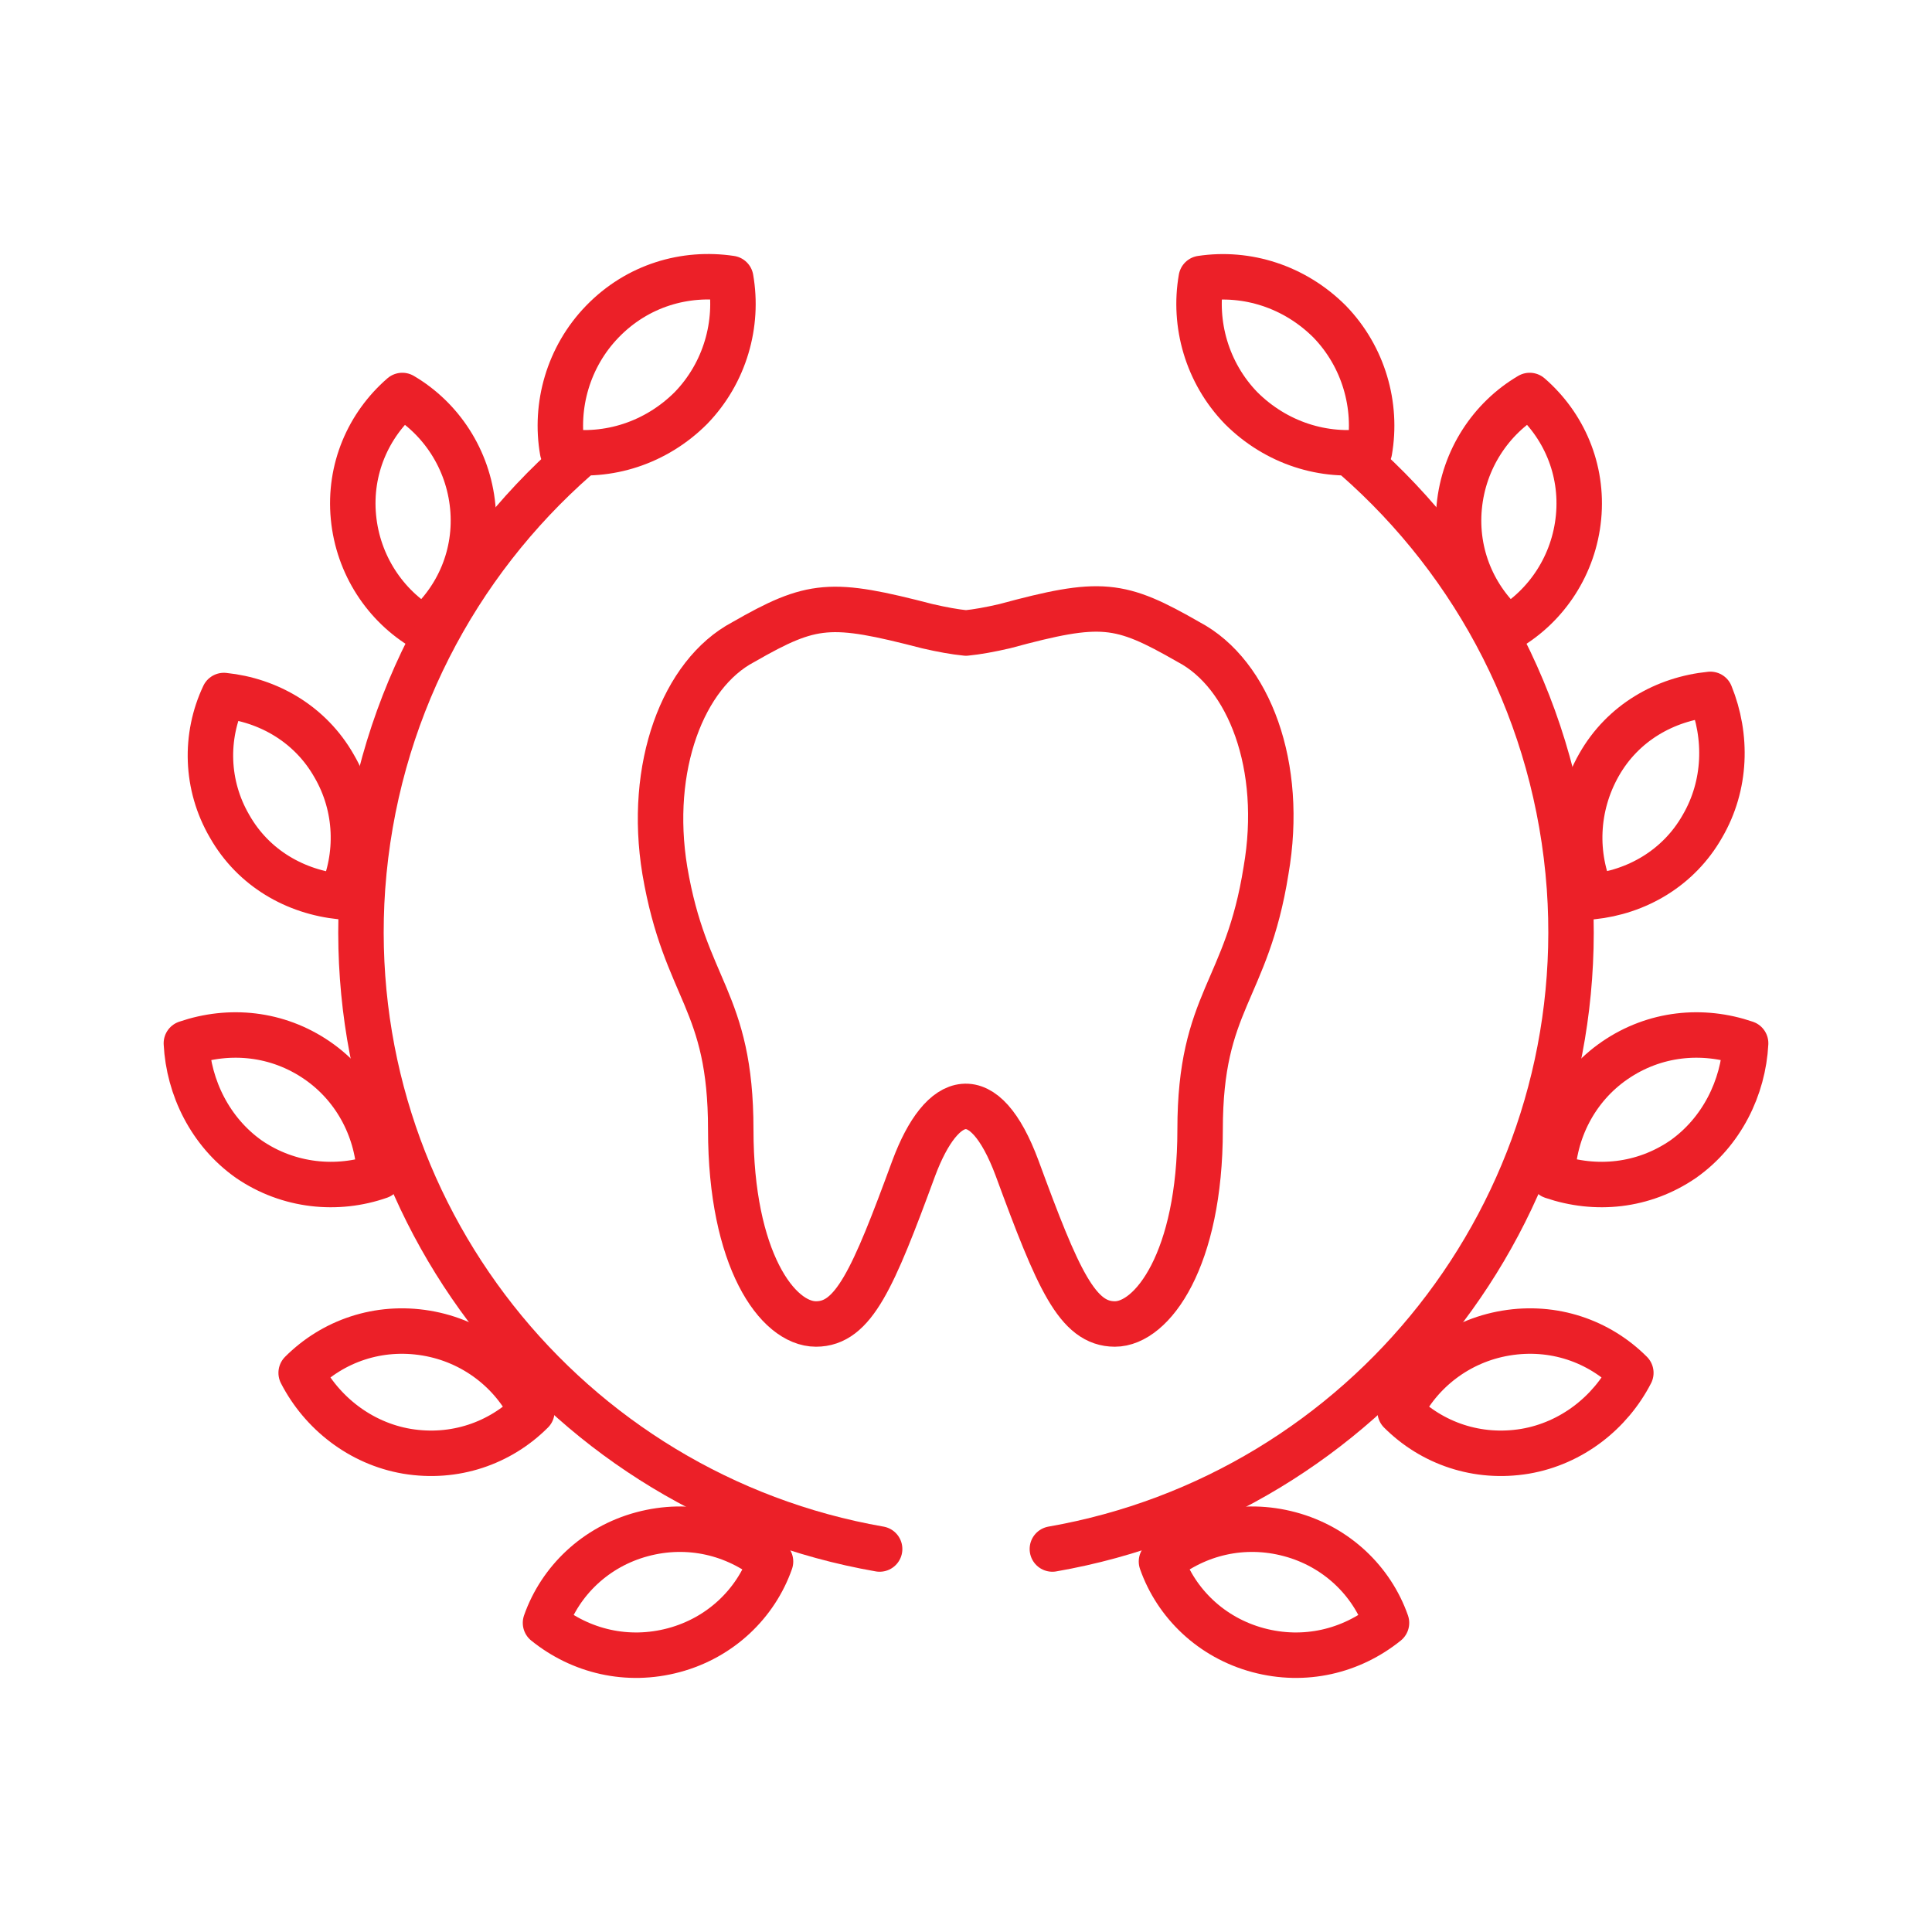 <?xml version="1.0" encoding="utf-8"?>
<!-- Generator: Adobe Illustrator 24.2.0, SVG Export Plug-In . SVG Version: 6.00 Build 0)  -->
<svg version="1.1" id="Layer_1" xmlns="http://www.w3.org/2000/svg" xmlns:xlink="http://www.w3.org/1999/xlink" x="0px" y="0px"
	 viewBox="0 0 170 170" style="enable-background:new 0 0 170 170;" xml:space="preserve">
<style type="text/css">
	.st0{fill:none;stroke:#EC2028;stroke-width:4;stroke-linecap:round;stroke-linejoin:round;}
</style>
<g>
	<path class="st0" d="M104.6,56.5c-6.1-3.5-7.7-3.7-16.2-1.4c-1.3,0.3-2.4,0.5-3.4,0.6c-1-0.1-2.1-0.3-3.4-0.6
		c-8.5-2.2-10.1-2.1-16.2,1.4c-5.3,2.8-8.4,11-6.9,20.1c1.8,10.6,5.8,11.3,5.8,22.8c0,11.4,4.1,17.1,7.5,17.1c3.3,0,5-3.9,8.6-13.7
		c2.5-6.7,6.2-7.8,9.1,0c3.6,9.8,5.3,13.7,8.6,13.7c3.3,0,7.5-5.7,7.5-17.1c0-11.4,4.1-12.1,5.8-22.8
		C113,67.4,109.9,59.3,104.6,56.5z"/>
	<g>
		<g>
			<g>
				<path class="st0" d="M53,28.3c-3,3.1-4.2,7.4-3.5,11.4c4,0.6,8.2-0.7,11.3-3.8c3-3.1,4.2-7.4,3.5-11.4
					C60.3,23.9,56.1,25.1,53,28.3z"/>
				<path class="st0" d="M31.1,45.5c0.4,4.2,2.8,7.8,6.2,9.8c3-2.6,4.7-6.5,4.3-10.7c-0.4-4.2-2.8-7.8-6.2-9.8
					C32.4,37.4,30.7,41.3,31.1,45.5z"/>
				<path class="st0" d="M20.2,72.7c2.1,3.7,5.8,5.8,9.8,6.2c1.6-3.6,1.5-7.9-0.6-11.5c-2.1-3.7-5.8-5.8-9.7-6.2
					C18,64.8,18.1,69.1,20.2,72.7z"/>
				<path class="st0" d="M21.9,102c3.5,2.4,7.8,2.8,11.5,1.5c-0.1-3.9-2-7.8-5.5-10.2c-3.5-2.4-7.7-2.8-11.5-1.5
					C16.6,95.7,18.5,99.6,21.9,102z"/>
				<path class="st0" d="M35.8,127.7c4.2,0.7,8.2-0.7,11-3.5c-1.7-3.5-5.1-6.2-9.3-6.9c-4.2-0.7-8.2,0.7-11,3.5
					C28.3,124.3,31.7,127,35.8,127.7z"/>
				<path class="st0" d="M59.3,145.2c4.1-1.1,7.2-4.1,8.5-7.8c-3.1-2.5-7.2-3.5-11.3-2.4c-4.1,1.1-7.2,4.1-8.5,7.8
					C51.1,145.3,55.2,146.3,59.3,145.2z"/>
				<path class="st0" d="M77.4,136.3c-27.5-4.8-47.5-29.7-45.5-58.2c1.1-15.2,8.2-28.5,18.8-37.8"/>
			</g>
			<g>
				<path class="st0" d="M117,28.3c3,3.1,4.2,7.4,3.5,11.4c-4,0.6-8.2-0.7-11.3-3.8c-3-3.1-4.2-7.4-3.5-11.4
					C109.7,23.9,113.9,25.2,117,28.3z"/>
				<path class="st0" d="M138.9,45.5c-0.4,4.2-2.8,7.8-6.2,9.8c-3-2.6-4.7-6.5-4.3-10.7c0.4-4.2,2.8-7.8,6.2-9.8
					C137.6,37.4,139.3,41.3,138.9,45.5z"/>
				<path class="st0" d="M149.8,72.7c-2.1,3.7-5.8,5.8-9.7,6.2c-1.6-3.6-1.5-7.9,0.6-11.6c2.1-3.7,5.8-5.8,9.8-6.2
					C152,64.8,151.9,69.1,149.8,72.7z"/>
				<path class="st0" d="M148.1,102c-3.5,2.4-7.7,2.8-11.5,1.5c0.1-3.9,2-7.8,5.5-10.2c3.5-2.4,7.7-2.8,11.5-1.5
					C153.4,95.7,151.5,99.6,148.1,102z"/>
				<path class="st0" d="M134.2,127.7c-4.2,0.7-8.2-0.7-11-3.5c1.7-3.5,5.1-6.2,9.3-6.9c4.2-0.7,8.2,0.7,11,3.5
					C141.7,124.3,138.3,127,134.2,127.7z"/>
				<path class="st0" d="M110.7,145.2c-4.1-1.1-7.2-4.1-8.5-7.8c3.1-2.5,7.2-3.5,11.3-2.4c4.1,1.1,7.2,4.1,8.5,7.8
					C118.9,145.3,114.8,146.3,110.7,145.2z"/>
				<path class="st0" d="M92.6,136.3c27.5-4.8,47.5-29.7,45.5-58.2c-1.1-15.2-8.2-28.5-18.8-37.8"/>
			</g>
		</g>
	</g>
</g>
</svg>
